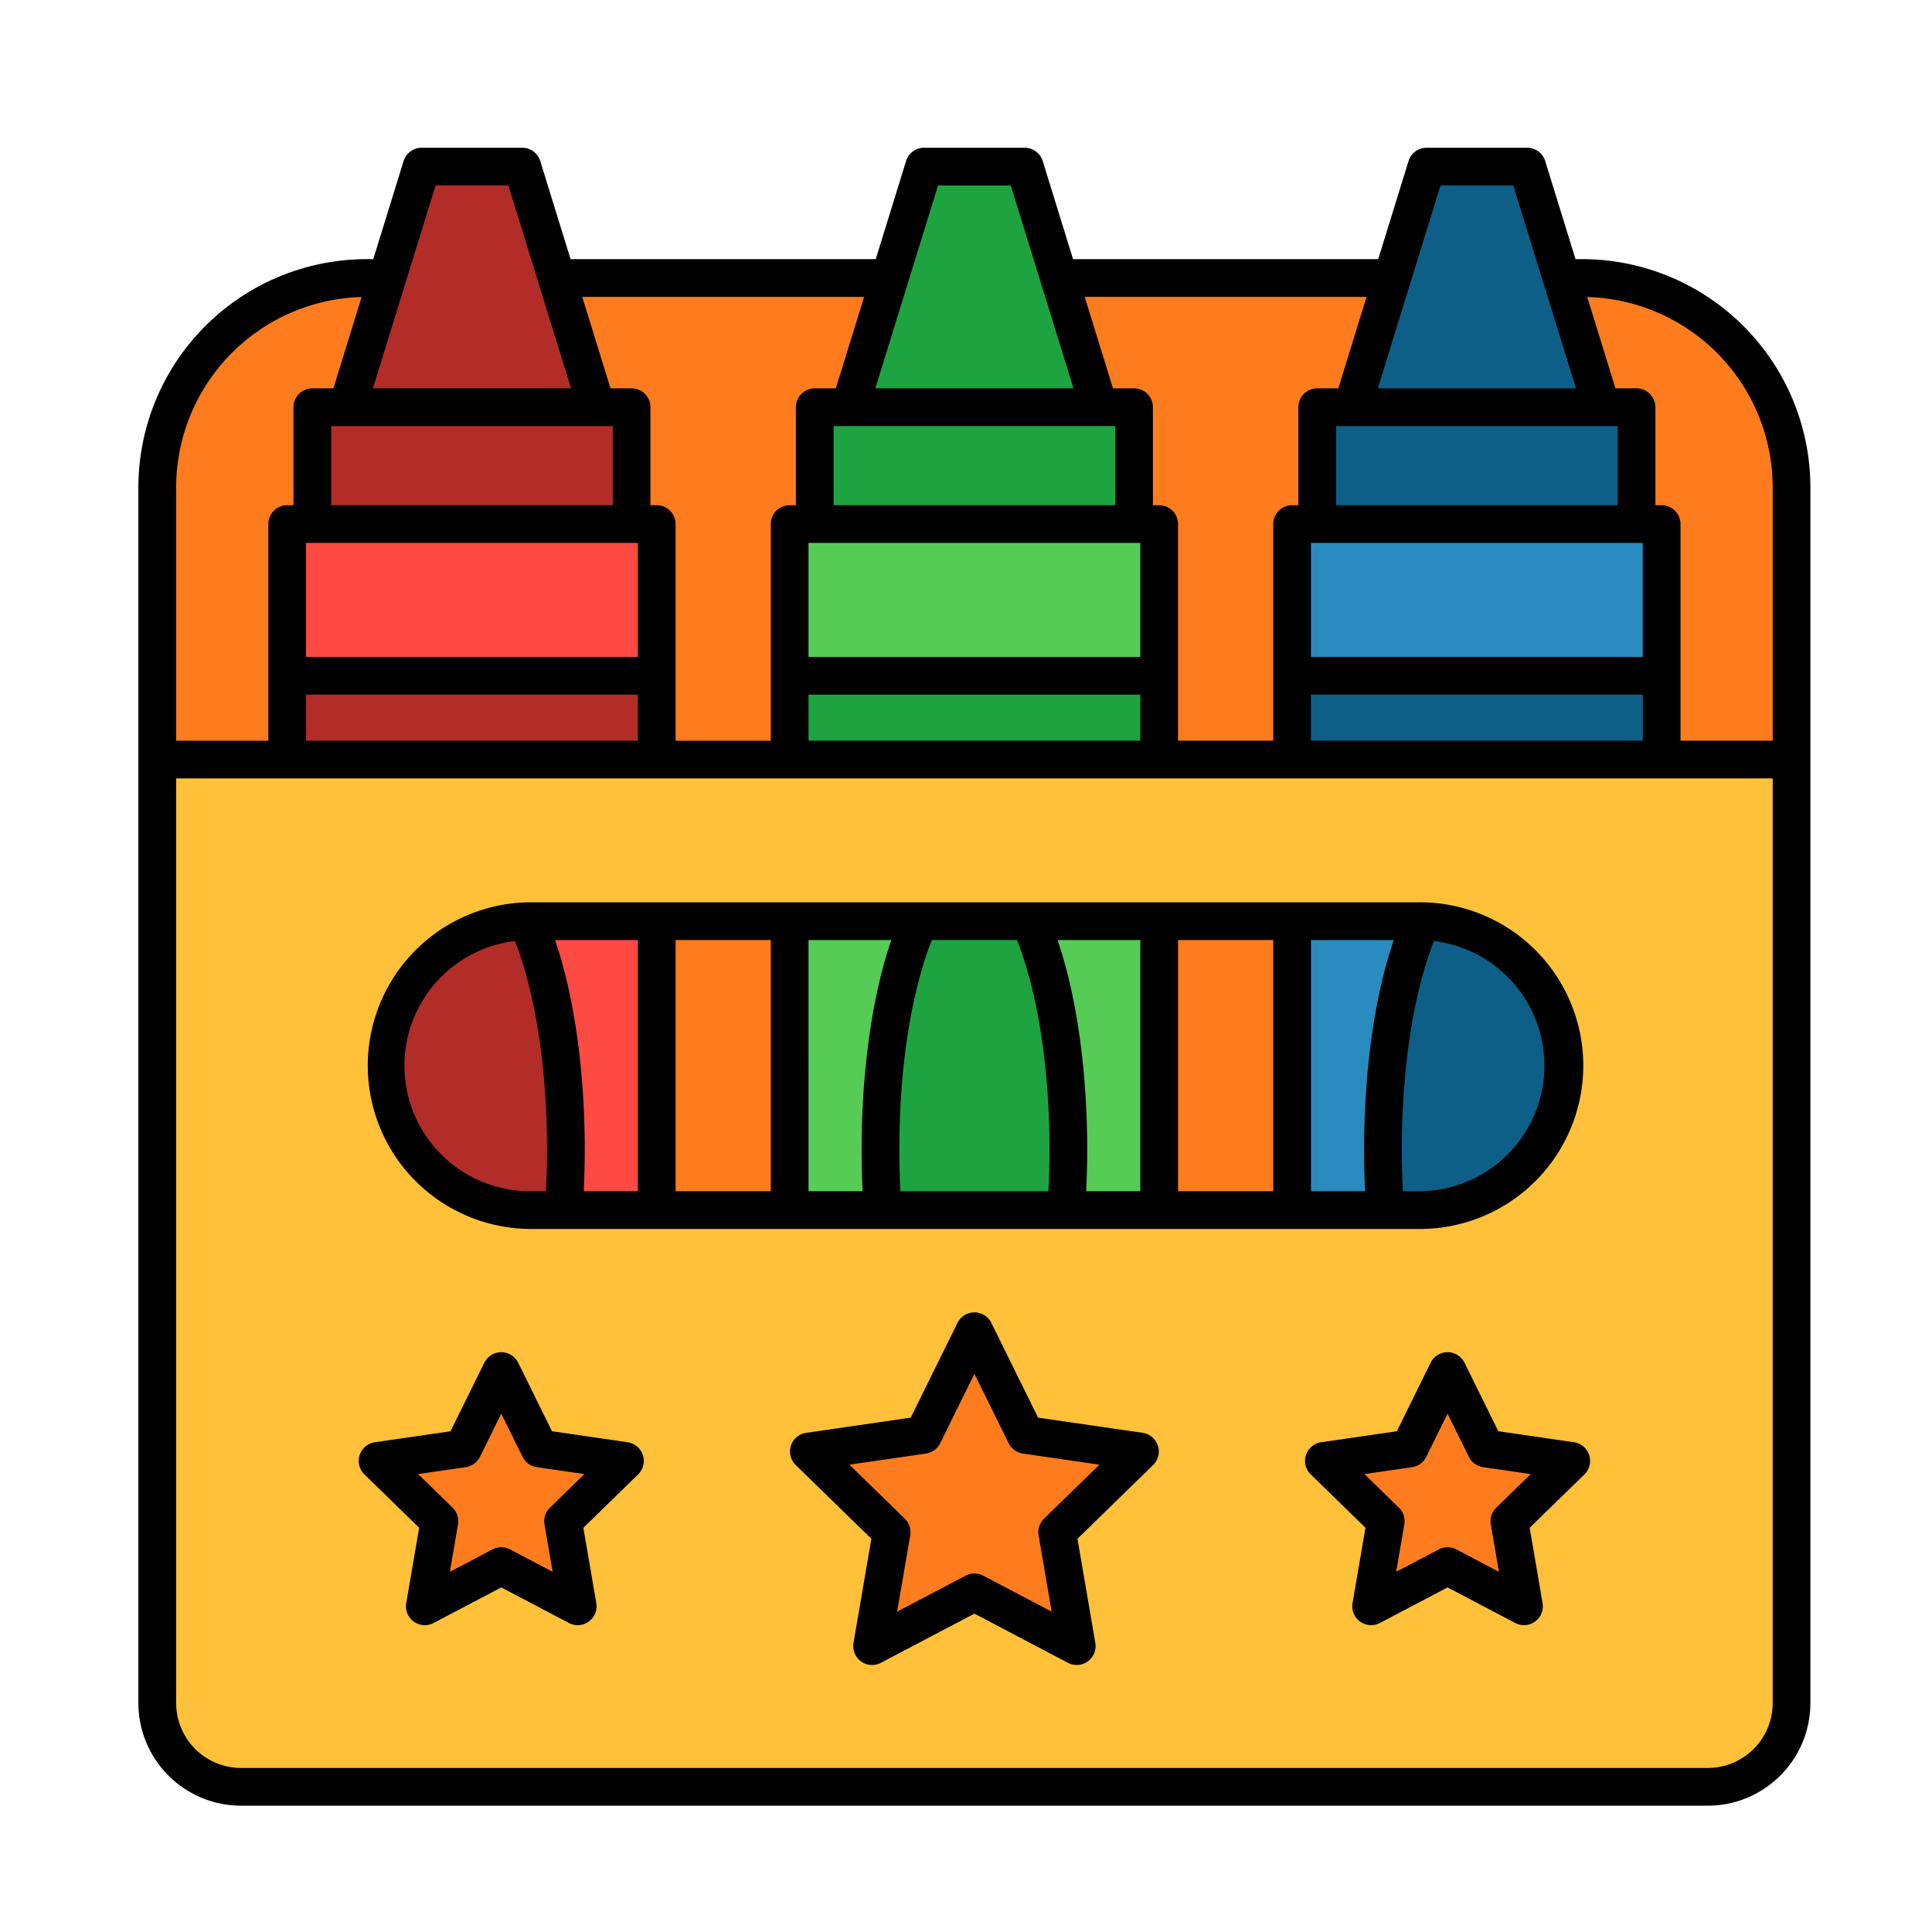 <svg id="color_Line_copy" height="512" viewBox="0 0 256 256" width="512" xmlns="http://www.w3.org/2000/svg" data-name="color Line copy"><path d="m48.58 36.837h161.068a27.741 27.741 0 0 1 27.742 27.741v104.163a0 0 0 0 1 0 0h-216.551a0 0 0 0 1 0 0v-104.163a27.741 27.741 0 0 1 27.741-27.741z" fill="#ff7c1e"/><path d="m129.404 197.012h20.864v-143.06h-4.637l-9.852-31.876h-13.329l-9.853 31.876h-4.636v143.06h20.864z" fill="#1da441"/><path d="m112.597 53.952h-4.636v143.06h20.864.579 20.864v-143.06h-4.637z" fill="#1da441"/><path d="m104.632 69.44h48.965v146.385h-48.965z" fill="#56cc56"/><path d="m104.632 89.545h48.965v13.871h-48.965z" fill="#1da441"/><ellipse cx="129.114" cy="152.292" fill="#1da441" rx="12.445" ry="37.31"/><path d="m62.826 197.012h20.863v-143.06h-4.636l-9.853-31.876h-13.329l-9.852 31.876h-4.637v143.06h20.864z" fill="#b22d28"/><path d="m46.019 53.952h-4.637v143.06h20.864.58 20.863v-143.06h-4.636z" fill="#b22d28"/><path d="m38.053 69.44h48.965v146.385h-48.965z" fill="#ff4a44"/><path d="m38.053 89.545h48.965v13.871h-48.965z" fill="#b22d28"/><ellipse cx="62.536" cy="152.292" fill="#b22d28" rx="12.445" ry="37.31"/><path d="m195.983 197.012h20.864v-143.06h-4.637l-9.852-31.876h-13.329l-9.853 31.876h-4.636v143.06h20.863z" fill="#0e5f87"/><path d="m179.176 53.952h-4.636v143.06h20.863.58 20.864v-143.06h-4.637z" fill="#0e5f87"/><path d="m171.211 69.44h48.965v146.385h-48.965z" fill="#2a8bbe"/><path d="m171.211 89.545h48.965v13.871h-48.965z" fill="#0e5f87"/><ellipse cx="195.693" cy="152.292" fill="#0e5f87" rx="12.445" ry="37.31"/><path d="m20.839 100.642v125.023a11.097 11.097 0 0 0 11.096 11.097h194.357a11.097 11.097 0 0 0 11.097-11.097v-125.023zm167.164 59.7h-117.778a19.141 19.141 0 0 1 -19.141-19.141 19.141 19.141 0 0 1 19.141-19.141h117.777a19.141 19.141 0 0 1 19.141 19.141 19.141 19.141 0 0 1 -19.141 19.141z" fill="#ffc139"/><g fill="#ff7c1e"><path d="m129.114 176.395 6.779 13.734 15.157 2.203-10.968 10.691 2.589 15.095-13.557-7.127-13.556 7.127 2.589-15.095-10.968-10.691 15.157-2.203z"/><path d="m66.419 181.672 5.064 10.26 11.323 1.646-8.193 7.986 1.934 11.277-10.128-5.324-10.127 5.324 1.934-11.277-8.193-7.986 11.323-1.646z"/><path d="m191.81 181.672 5.063 10.26 11.323 1.646-8.193 7.986 1.934 11.277-10.127-5.324-10.128 5.324 1.934-11.277-8.193-7.986 11.323-1.646z"/></g><path d="m209.648 34.337h-.884l-4.018-12.999a2.5 2.5 0 0 0 -2.389-1.762h-13.329a2.5 2.5 0 0 0 -2.389 1.762l-4.018 12.999h-40.437l-4.018-12.999a2.5 2.5 0 0 0 -2.389-1.762h-13.329a2.5 2.5 0 0 0 -2.389 1.762l-4.018 12.999h-40.437l-4.018-12.999a2.5 2.5 0 0 0 -2.389-1.762h-13.329a2.5 2.5 0 0 0 -2.389 1.762l-4.018 12.999h-.884a30.275 30.275 0 0 0 -30.241 30.241v161.087a13.612 13.612 0 0 0 13.596 13.597h194.357a13.612 13.612 0 0 0 13.597-13.597v-161.087a30.275 30.275 0 0 0 -30.242-30.241zm-35.938 52.708v-15.105h43.965v15.105zm43.965 5v6.097h-43.965v-6.097zm-3.329-25.105h-37.307v-10.487h37.307zm-23.474-42.363h9.642l8.307 26.877h-26.255zm-9.795 14.761-3.745 12.116h-2.793a2.5 2.5 0 0 0 -2.5 2.5v12.987h-.829a2.5 2.5 0 0 0 -2.5 2.5v28.702h-12.614v-28.702a2.5 2.5 0 0 0 -2.5-2.5h-.829v-12.987a2.5 2.5 0 0 0 -2.5-2.5h-2.792l-3.745-12.116zm-73.945 47.708v-15.105h43.965v15.105zm43.965 5v6.097h-43.965v-6.097zm-40.636-25.105v-10.487h37.307v10.487zm13.833-42.363h9.641l8.307 26.877h-26.255zm-9.795 14.761-3.745 12.116h-2.793a2.5 2.5 0 0 0 -2.5 2.5v12.987h-.829a2.5 2.5 0 0 0 -2.5 2.5v28.702h-12.614v-28.702a2.5 2.5 0 0 0 -2.5-2.5h-.829v-12.987a2.5 2.5 0 0 0 -2.5-2.5h-2.792l-3.745-12.116zm-73.945 47.708v-15.105h43.965v15.105zm43.965 5v6.097h-43.965v-6.097zm-26.803-67.469h9.642l8.307 26.877h-26.255zm21.338 31.876h2.136v10.487h-37.307v-10.487h35.17zm-55.713 8.126a25.266 25.266 0 0 1 24.575-25.224l-3.739 12.099h-2.792a2.5 2.5 0 0 0 -2.5 2.5v12.987h-.829a2.5 2.5 0 0 0 -2.5 2.5v28.702h-12.214zm211.551 101.663v59.423a8.606 8.606 0 0 1 -8.597 8.597h-194.358a8.606 8.606 0 0 1 -8.596-8.597v-122.523h211.551zm0-68.1h-12.214v-28.702a2.5 2.5 0 0 0 -2.5-2.5h-.829v-12.987a2.5 2.5 0 0 0 -2.5-2.5h-2.792l-3.739-12.099a25.266 25.266 0 0 1 24.575 25.224z"/><path d="m70.226 162.842h117.777a21.642 21.642 0 1 0 0-43.283h-117.777a21.642 21.642 0 0 0 0 43.283zm119.774-38.152a16.636 16.636 0 0 1 -1.996 33.152h-2.115q-.135-2.679-.139-5.55c-0-12.012 1.882-21.564 4.251-27.602zm-16.288-.132h10.975c-2.603 7.524-3.938 17.657-3.938 27.733 0 1.853.045 3.709.135 5.55h-7.172zm-17.614 0h12.614v33.283h-12.614zm-5 0v33.283h-7.172c.09-1.841.135-3.697.135-5.55 0-10.076-1.335-20.209-3.938-27.733zm-27.623 0h11.281c2.394 6.03 4.305 15.632 4.305 27.733q0 2.872-.139 5.55h-19.611q-.135-2.679-.139-5.55c0-12.101 1.911-21.703 4.305-27.733zm-16.342 0h10.975c-2.603 7.524-3.938 17.657-3.938 27.733 0 1.853.045 3.709.135 5.55h-7.172zm-17.614 0h12.614v33.283h-12.614zm-5 0v33.283h-7.172c.09-1.841.135-3.697.135-5.55 0-10.076-1.335-20.209-3.938-27.733zm-16.289.132c2.369 6.037 4.251 15.59 4.251 27.601q0 2.872-.139 5.55h-2.115a16.636 16.636 0 0 1 -1.996-33.152z"/><path d="m151.409 189.858-13.856-2.014-6.197-12.556a2.5 2.5 0 0 0 -4.483 0l-6.197 12.556-13.856 2.014a2.5 2.5 0 0 0 -1.386 4.264l10.027 9.773-2.367 13.8a2.5 2.5 0 0 0 3.627 2.636l12.394-6.516 12.394 6.516a2.5 2.5 0 0 0 3.627-2.635l-2.367-13.8 10.026-9.773a2.5 2.5 0 0 0 -1.386-4.264zm-13.072 11.374a2.499 2.499 0 0 0 -.719 2.212l1.732 10.104-9.073-4.77a2.499 2.499 0 0 0 -2.326 0l-9.073 4.77 1.733-10.103a2.499 2.499 0 0 0 -.719-2.213l-7.34-7.155 10.144-1.474a2.5 2.5 0 0 0 1.882-1.368l4.537-9.192 4.537 9.192a2.5 2.5 0 0 0 1.882 1.368l10.144 1.474z"/><path d="m55.54 202.436-1.712 9.982a2.5 2.5 0 0 0 3.627 2.636l8.965-4.713 8.964 4.713a2.5 2.5 0 0 0 3.627-2.635l-1.712-9.982 7.252-7.069a2.5 2.5 0 0 0 -1.386-4.264l-10.022-1.456-4.482-9.082a2.5 2.5 0 0 0 -4.483 0l-4.482 9.082-10.022 1.456a2.5 2.5 0 0 0 -1.386 4.264zm6.175-8.03a2.501 2.501 0 0 0 1.882-1.368l2.822-5.718 2.822 5.718a2.501 2.501 0 0 0 1.882 1.368l6.31.917-4.566 4.451a2.5 2.5 0 0 0 -.719 2.212l1.078 6.285-5.644-2.967a2.5 2.5 0 0 0 -2.327 0l-5.644 2.967 1.078-6.285a2.499 2.499 0 0 0 -.719-2.213l-4.566-4.451z"/><path d="m198.534 189.647-4.482-9.082a2.5 2.5 0 0 0 -4.483 0l-4.482 9.082-10.022 1.456a2.5 2.5 0 0 0 -1.386 4.264l7.252 7.069-1.712 9.982a2.5 2.5 0 0 0 3.627 2.635l8.964-4.713 8.964 4.713a2.5 2.5 0 0 0 3.627-2.635l-1.712-9.982 7.252-7.069a2.5 2.5 0 0 0 -1.386-4.264zm-.276 10.127a2.5 2.5 0 0 0 -.719 2.212l1.078 6.285-5.644-2.967a2.501 2.501 0 0 0 -2.327 0l-5.644 2.967 1.078-6.285a2.5 2.5 0 0 0 -.719-2.212l-4.566-4.451 6.31-.917a2.501 2.501 0 0 0 1.882-1.368l2.822-5.719 2.822 5.718a2.501 2.501 0 0 0 1.882 1.368l6.31.917z"/></svg>